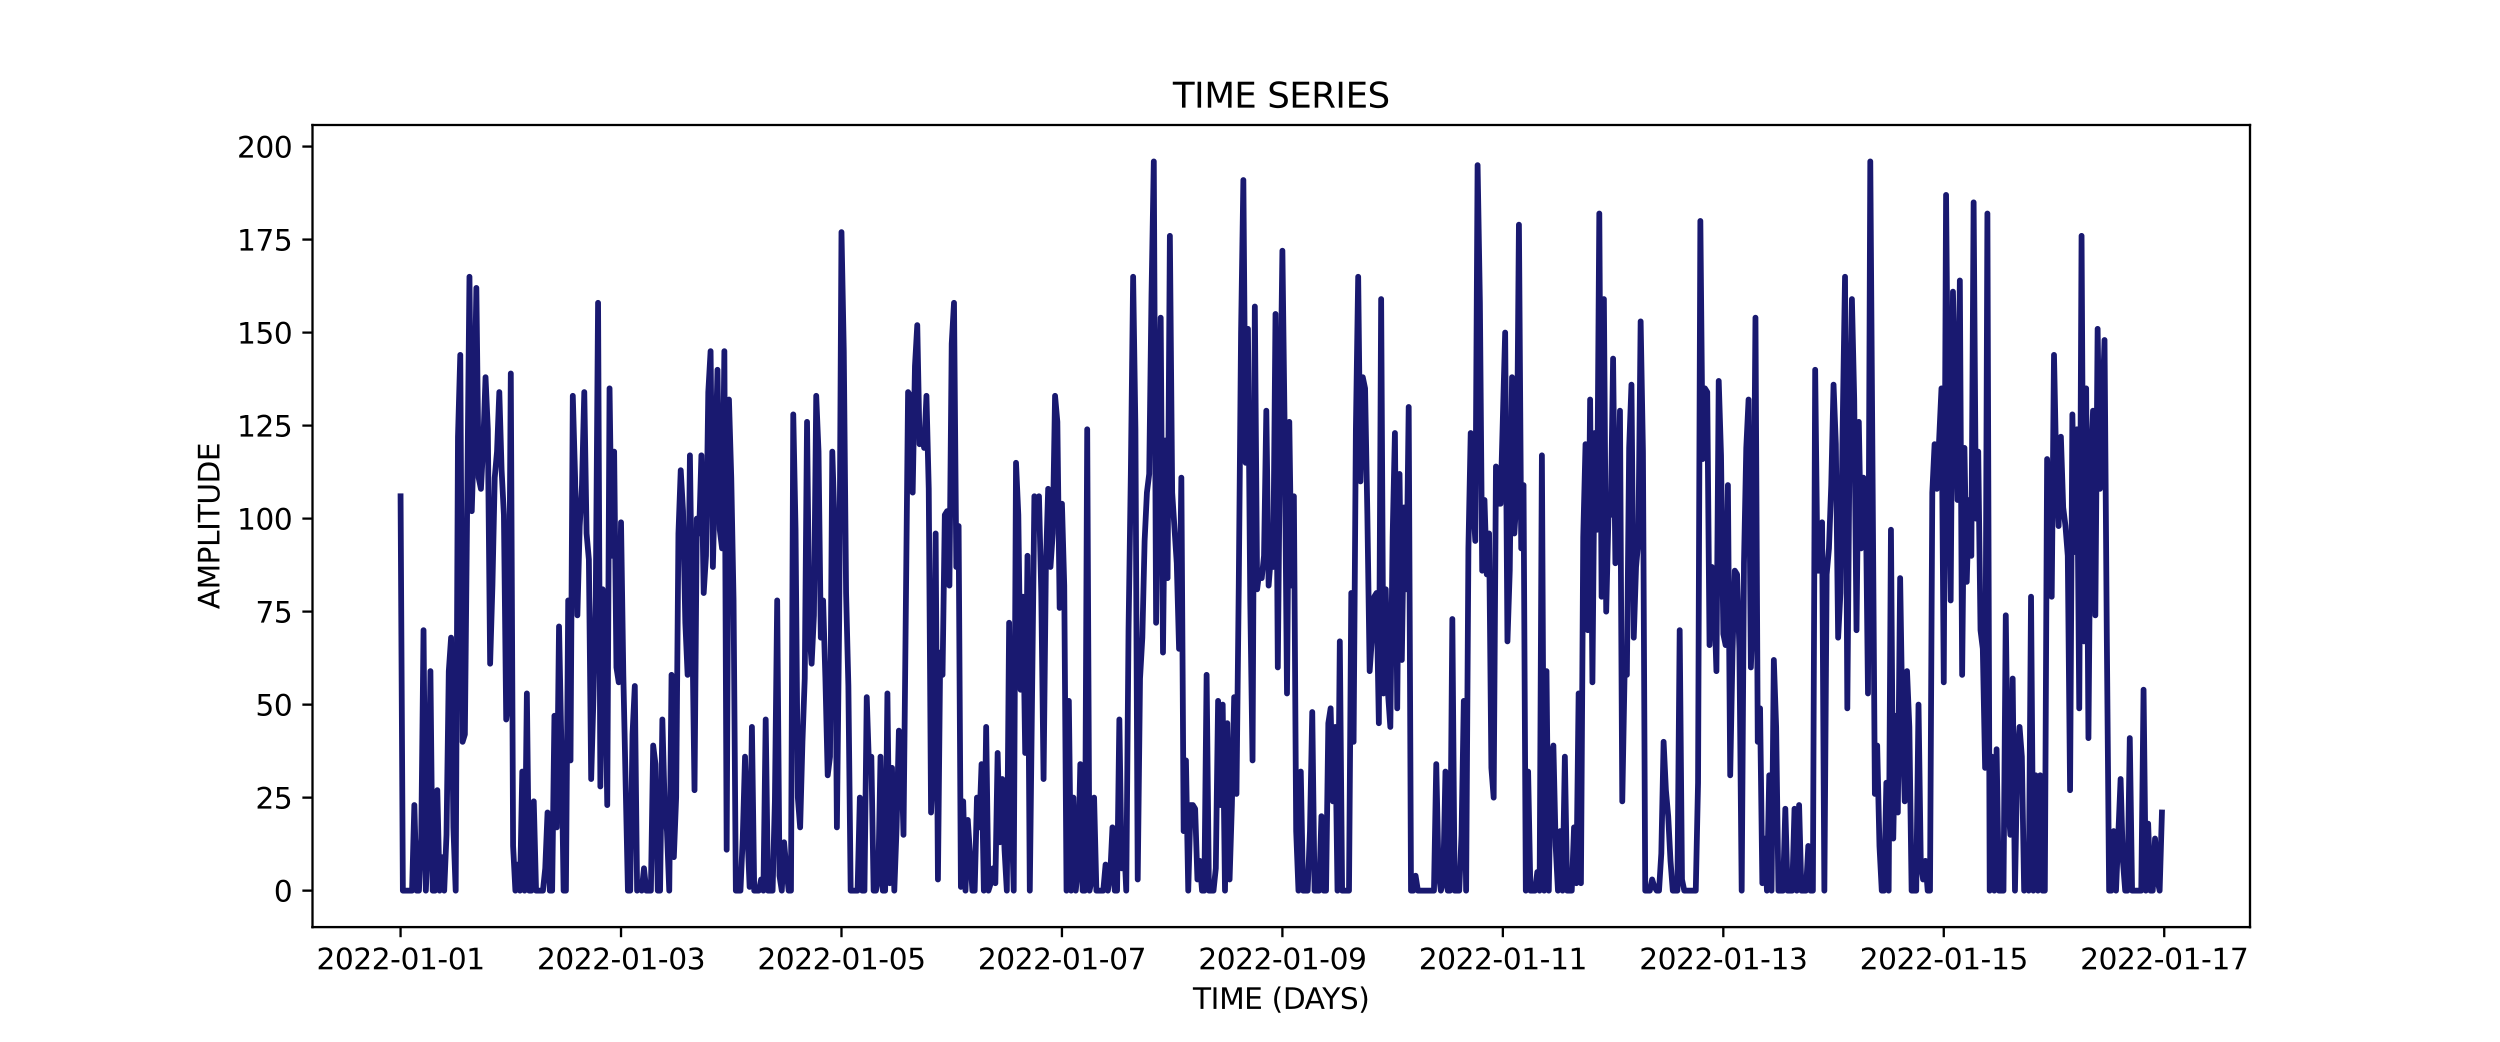 <?xml version="1.0" encoding="utf-8" standalone="no"?>
<!DOCTYPE svg PUBLIC "-//W3C//DTD SVG 1.1//EN"
  "http://www.w3.org/Graphics/SVG/1.1/DTD/svg11.dtd">
<svg xmlns:xlink="http://www.w3.org/1999/xlink" width="864pt" height="360pt" viewBox="0 0 864 360" xmlns="http://www.w3.org/2000/svg" version="1.1">
 <defs>
  <style type="text/css">*{stroke-linejoin: round; stroke-linecap: butt}</style>
 </defs>
 <g id="figure_1">
  <g id="patch_1">
   <path d="M 0 360 
L 864 360 
L 864 0 
L 0 0 
z
" style="fill: #ffffff"/>
  </g>
  <g id="axes_1">
   <g id="patch_2">
    <path d="M 108 320.4 
L 777.6 320.4 
L 777.6 43.2 
L 108 43.2 
z
" style="fill: #ffffff"/>
   </g>
   <g id="matplotlib.axis_1">
    <g id="xtick_1">
     <g id="line2d_1">
      <defs>
       <path id="m151dc399d1" d="M 0 0 
L 0 3.5 
" style="stroke: #000000; stroke-width: 0.8"/>
      </defs>
      <g>
       <use xlink:href="#m151dc399d1" x="138.436" y="320.4" style="stroke: #000000; stroke-width: 0.8"/>
      </g>
     </g>
     <g id="text_1">
      <!-- 2022-01-01 -->
      <g transform="translate(109.379 334.998) scale(0.1 -0.1)">
       <defs>
        <path id="DejaVuSans-32" d="M 1228 531 
L 3431 531 
L 3431 0 
L 469 0 
L 469 531 
Q 828 903 1448 1529 
Q 2069 2156 2228 2338 
Q 2531 2678 2651 2914 
Q 2772 3150 2772 3378 
Q 2772 3750 2511 3984 
Q 2250 4219 1831 4219 
Q 1534 4219 1204 4116 
Q 875 4013 500 3803 
L 500 4441 
Q 881 4594 1212 4672 
Q 1544 4750 1819 4750 
Q 2544 4750 2975 4387 
Q 3406 4025 3406 3419 
Q 3406 3131 3298 2873 
Q 3191 2616 2906 2266 
Q 2828 2175 2409 1742 
Q 1991 1309 1228 531 
z
" transform="scale(0.016)"/>
        <path id="DejaVuSans-30" d="M 2034 4250 
Q 1547 4250 1301 3770 
Q 1056 3291 1056 2328 
Q 1056 1369 1301 889 
Q 1547 409 2034 409 
Q 2525 409 2770 889 
Q 3016 1369 3016 2328 
Q 3016 3291 2770 3770 
Q 2525 4250 2034 4250 
z
M 2034 4750 
Q 2819 4750 3233 4129 
Q 3647 3509 3647 2328 
Q 3647 1150 3233 529 
Q 2819 -91 2034 -91 
Q 1250 -91 836 529 
Q 422 1150 422 2328 
Q 422 3509 836 4129 
Q 1250 4750 2034 4750 
z
" transform="scale(0.016)"/>
        <path id="DejaVuSans-2d" d="M 313 2009 
L 1997 2009 
L 1997 1497 
L 313 1497 
L 313 2009 
z
" transform="scale(0.016)"/>
        <path id="DejaVuSans-31" d="M 794 531 
L 1825 531 
L 1825 4091 
L 703 3866 
L 703 4441 
L 1819 4666 
L 2450 4666 
L 2450 531 
L 3481 531 
L 3481 0 
L 794 0 
L 794 531 
z
" transform="scale(0.016)"/>
       </defs>
       <use xlink:href="#DejaVuSans-32"/>
       <use xlink:href="#DejaVuSans-30" x="63.623"/>
       <use xlink:href="#DejaVuSans-32" x="127.246"/>
       <use xlink:href="#DejaVuSans-32" x="190.869"/>
       <use xlink:href="#DejaVuSans-2d" x="254.492"/>
       <use xlink:href="#DejaVuSans-30" x="290.576"/>
       <use xlink:href="#DejaVuSans-31" x="354.199"/>
       <use xlink:href="#DejaVuSans-2d" x="417.822"/>
       <use xlink:href="#DejaVuSans-30" x="453.906"/>
       <use xlink:href="#DejaVuSans-31" x="517.529"/>
      </g>
     </g>
    </g>
    <g id="xtick_2">
     <g id="line2d_2">
      <g>
       <use xlink:href="#m151dc399d1" x="214.626" y="320.4" style="stroke: #000000; stroke-width: 0.8"/>
      </g>
     </g>
     <g id="text_2">
      <!-- 2022-01-03 -->
      <g transform="translate(185.569 334.998) scale(0.1 -0.1)">
       <defs>
        <path id="DejaVuSans-33" d="M 2597 2516 
Q 3050 2419 3304 2112 
Q 3559 1806 3559 1356 
Q 3559 666 3084 287 
Q 2609 -91 1734 -91 
Q 1441 -91 1130 -33 
Q 819 25 488 141 
L 488 750 
Q 750 597 1062 519 
Q 1375 441 1716 441 
Q 2309 441 2620 675 
Q 2931 909 2931 1356 
Q 2931 1769 2642 2001 
Q 2353 2234 1838 2234 
L 1294 2234 
L 1294 2753 
L 1863 2753 
Q 2328 2753 2575 2939 
Q 2822 3125 2822 3475 
Q 2822 3834 2567 4026 
Q 2313 4219 1838 4219 
Q 1578 4219 1281 4162 
Q 984 4106 628 3988 
L 628 4550 
Q 988 4650 1302 4700 
Q 1616 4750 1894 4750 
Q 2613 4750 3031 4423 
Q 3450 4097 3450 3541 
Q 3450 3153 3228 2886 
Q 3006 2619 2597 2516 
z
" transform="scale(0.016)"/>
       </defs>
       <use xlink:href="#DejaVuSans-32"/>
       <use xlink:href="#DejaVuSans-30" x="63.623"/>
       <use xlink:href="#DejaVuSans-32" x="127.246"/>
       <use xlink:href="#DejaVuSans-32" x="190.869"/>
       <use xlink:href="#DejaVuSans-2d" x="254.492"/>
       <use xlink:href="#DejaVuSans-30" x="290.576"/>
       <use xlink:href="#DejaVuSans-31" x="354.199"/>
       <use xlink:href="#DejaVuSans-2d" x="417.822"/>
       <use xlink:href="#DejaVuSans-30" x="453.906"/>
       <use xlink:href="#DejaVuSans-33" x="517.529"/>
      </g>
     </g>
    </g>
    <g id="xtick_3">
     <g id="line2d_3">
      <g>
       <use xlink:href="#m151dc399d1" x="290.817" y="320.4" style="stroke: #000000; stroke-width: 0.8"/>
      </g>
     </g>
     <g id="text_3">
      <!-- 2022-01-05 -->
      <g transform="translate(261.759 334.998) scale(0.1 -0.1)">
       <defs>
        <path id="DejaVuSans-35" d="M 691 4666 
L 3169 4666 
L 3169 4134 
L 1269 4134 
L 1269 2991 
Q 1406 3038 1543 3061 
Q 1681 3084 1819 3084 
Q 2600 3084 3056 2656 
Q 3513 2228 3513 1497 
Q 3513 744 3044 326 
Q 2575 -91 1722 -91 
Q 1428 -91 1123 -41 
Q 819 9 494 109 
L 494 744 
Q 775 591 1075 516 
Q 1375 441 1709 441 
Q 2250 441 2565 725 
Q 2881 1009 2881 1497 
Q 2881 1984 2565 2268 
Q 2250 2553 1709 2553 
Q 1456 2553 1204 2497 
Q 953 2441 691 2322 
L 691 4666 
z
" transform="scale(0.016)"/>
       </defs>
       <use xlink:href="#DejaVuSans-32"/>
       <use xlink:href="#DejaVuSans-30" x="63.623"/>
       <use xlink:href="#DejaVuSans-32" x="127.246"/>
       <use xlink:href="#DejaVuSans-32" x="190.869"/>
       <use xlink:href="#DejaVuSans-2d" x="254.492"/>
       <use xlink:href="#DejaVuSans-30" x="290.576"/>
       <use xlink:href="#DejaVuSans-31" x="354.199"/>
       <use xlink:href="#DejaVuSans-2d" x="417.822"/>
       <use xlink:href="#DejaVuSans-30" x="453.906"/>
       <use xlink:href="#DejaVuSans-35" x="517.529"/>
      </g>
     </g>
    </g>
    <g id="xtick_4">
     <g id="line2d_4">
      <g>
       <use xlink:href="#m151dc399d1" x="367.007" y="320.4" style="stroke: #000000; stroke-width: 0.8"/>
      </g>
     </g>
     <g id="text_4">
      <!-- 2022-01-07 -->
      <g transform="translate(337.949 334.998) scale(0.1 -0.1)">
       <defs>
        <path id="DejaVuSans-37" d="M 525 4666 
L 3525 4666 
L 3525 4397 
L 1831 0 
L 1172 0 
L 2766 4134 
L 525 4134 
L 525 4666 
z
" transform="scale(0.016)"/>
       </defs>
       <use xlink:href="#DejaVuSans-32"/>
       <use xlink:href="#DejaVuSans-30" x="63.623"/>
       <use xlink:href="#DejaVuSans-32" x="127.246"/>
       <use xlink:href="#DejaVuSans-32" x="190.869"/>
       <use xlink:href="#DejaVuSans-2d" x="254.492"/>
       <use xlink:href="#DejaVuSans-30" x="290.576"/>
       <use xlink:href="#DejaVuSans-31" x="354.199"/>
       <use xlink:href="#DejaVuSans-2d" x="417.822"/>
       <use xlink:href="#DejaVuSans-30" x="453.906"/>
       <use xlink:href="#DejaVuSans-37" x="517.529"/>
      </g>
     </g>
    </g>
    <g id="xtick_5">
     <g id="line2d_5">
      <g>
       <use xlink:href="#m151dc399d1" x="443.197" y="320.4" style="stroke: #000000; stroke-width: 0.8"/>
      </g>
     </g>
     <g id="text_5">
      <!-- 2022-01-09 -->
      <g transform="translate(414.139 334.998) scale(0.1 -0.1)">
       <defs>
        <path id="DejaVuSans-39" d="M 703 97 
L 703 672 
Q 941 559 1184 500 
Q 1428 441 1663 441 
Q 2288 441 2617 861 
Q 2947 1281 2994 2138 
Q 2813 1869 2534 1725 
Q 2256 1581 1919 1581 
Q 1219 1581 811 2004 
Q 403 2428 403 3163 
Q 403 3881 828 4315 
Q 1253 4750 1959 4750 
Q 2769 4750 3195 4129 
Q 3622 3509 3622 2328 
Q 3622 1225 3098 567 
Q 2575 -91 1691 -91 
Q 1453 -91 1209 -44 
Q 966 3 703 97 
z
M 1959 2075 
Q 2384 2075 2632 2365 
Q 2881 2656 2881 3163 
Q 2881 3666 2632 3958 
Q 2384 4250 1959 4250 
Q 1534 4250 1286 3958 
Q 1038 3666 1038 3163 
Q 1038 2656 1286 2365 
Q 1534 2075 1959 2075 
z
" transform="scale(0.016)"/>
       </defs>
       <use xlink:href="#DejaVuSans-32"/>
       <use xlink:href="#DejaVuSans-30" x="63.623"/>
       <use xlink:href="#DejaVuSans-32" x="127.246"/>
       <use xlink:href="#DejaVuSans-32" x="190.869"/>
       <use xlink:href="#DejaVuSans-2d" x="254.492"/>
       <use xlink:href="#DejaVuSans-30" x="290.576"/>
       <use xlink:href="#DejaVuSans-31" x="354.199"/>
       <use xlink:href="#DejaVuSans-2d" x="417.822"/>
       <use xlink:href="#DejaVuSans-30" x="453.906"/>
       <use xlink:href="#DejaVuSans-39" x="517.529"/>
      </g>
     </g>
    </g>
    <g id="xtick_6">
     <g id="line2d_6">
      <g>
       <use xlink:href="#m151dc399d1" x="519.387" y="320.4" style="stroke: #000000; stroke-width: 0.8"/>
      </g>
     </g>
     <g id="text_6">
      <!-- 2022-01-11 -->
      <g transform="translate(490.329 334.998) scale(0.1 -0.1)">
       <use xlink:href="#DejaVuSans-32"/>
       <use xlink:href="#DejaVuSans-30" x="63.623"/>
       <use xlink:href="#DejaVuSans-32" x="127.246"/>
       <use xlink:href="#DejaVuSans-32" x="190.869"/>
       <use xlink:href="#DejaVuSans-2d" x="254.492"/>
       <use xlink:href="#DejaVuSans-30" x="290.576"/>
       <use xlink:href="#DejaVuSans-31" x="354.199"/>
       <use xlink:href="#DejaVuSans-2d" x="417.822"/>
       <use xlink:href="#DejaVuSans-31" x="453.906"/>
       <use xlink:href="#DejaVuSans-31" x="517.529"/>
      </g>
     </g>
    </g>
    <g id="xtick_7">
     <g id="line2d_7">
      <g>
       <use xlink:href="#m151dc399d1" x="595.577" y="320.4" style="stroke: #000000; stroke-width: 0.8"/>
      </g>
     </g>
     <g id="text_7">
      <!-- 2022-01-13 -->
      <g transform="translate(566.519 334.998) scale(0.1 -0.1)">
       <use xlink:href="#DejaVuSans-32"/>
       <use xlink:href="#DejaVuSans-30" x="63.623"/>
       <use xlink:href="#DejaVuSans-32" x="127.246"/>
       <use xlink:href="#DejaVuSans-32" x="190.869"/>
       <use xlink:href="#DejaVuSans-2d" x="254.492"/>
       <use xlink:href="#DejaVuSans-30" x="290.576"/>
       <use xlink:href="#DejaVuSans-31" x="354.199"/>
       <use xlink:href="#DejaVuSans-2d" x="417.822"/>
       <use xlink:href="#DejaVuSans-31" x="453.906"/>
       <use xlink:href="#DejaVuSans-33" x="517.529"/>
      </g>
     </g>
    </g>
    <g id="xtick_8">
     <g id="line2d_8">
      <g>
       <use xlink:href="#m151dc399d1" x="671.767" y="320.4" style="stroke: #000000; stroke-width: 0.8"/>
      </g>
     </g>
     <g id="text_8">
      <!-- 2022-01-15 -->
      <g transform="translate(642.709 334.998) scale(0.1 -0.1)">
       <use xlink:href="#DejaVuSans-32"/>
       <use xlink:href="#DejaVuSans-30" x="63.623"/>
       <use xlink:href="#DejaVuSans-32" x="127.246"/>
       <use xlink:href="#DejaVuSans-32" x="190.869"/>
       <use xlink:href="#DejaVuSans-2d" x="254.492"/>
       <use xlink:href="#DejaVuSans-30" x="290.576"/>
       <use xlink:href="#DejaVuSans-31" x="354.199"/>
       <use xlink:href="#DejaVuSans-2d" x="417.822"/>
       <use xlink:href="#DejaVuSans-31" x="453.906"/>
       <use xlink:href="#DejaVuSans-35" x="517.529"/>
      </g>
     </g>
    </g>
    <g id="xtick_9">
     <g id="line2d_9">
      <g>
       <use xlink:href="#m151dc399d1" x="747.957" y="320.4" style="stroke: #000000; stroke-width: 0.8"/>
      </g>
     </g>
     <g id="text_9">
      <!-- 2022-01-17 -->
      <g transform="translate(718.899 334.998) scale(0.1 -0.1)">
       <use xlink:href="#DejaVuSans-32"/>
       <use xlink:href="#DejaVuSans-30" x="63.623"/>
       <use xlink:href="#DejaVuSans-32" x="127.246"/>
       <use xlink:href="#DejaVuSans-32" x="190.869"/>
       <use xlink:href="#DejaVuSans-2d" x="254.492"/>
       <use xlink:href="#DejaVuSans-30" x="290.576"/>
       <use xlink:href="#DejaVuSans-31" x="354.199"/>
       <use xlink:href="#DejaVuSans-2d" x="417.822"/>
       <use xlink:href="#DejaVuSans-31" x="453.906"/>
       <use xlink:href="#DejaVuSans-37" x="517.529"/>
      </g>
     </g>
    </g>
    <g id="text_10">
     <!-- TIME (DAYS) -->
     <g transform="translate(412.284 348.677) scale(0.1 -0.1)">
      <defs>
       <path id="DejaVuSans-54" d="M -19 4666 
L 3928 4666 
L 3928 4134 
L 2272 4134 
L 2272 0 
L 1638 0 
L 1638 4134 
L -19 4134 
L -19 4666 
z
" transform="scale(0.016)"/>
       <path id="DejaVuSans-49" d="M 628 4666 
L 1259 4666 
L 1259 0 
L 628 0 
L 628 4666 
z
" transform="scale(0.016)"/>
       <path id="DejaVuSans-4d" d="M 628 4666 
L 1569 4666 
L 2759 1491 
L 3956 4666 
L 4897 4666 
L 4897 0 
L 4281 0 
L 4281 4097 
L 3078 897 
L 2444 897 
L 1241 4097 
L 1241 0 
L 628 0 
L 628 4666 
z
" transform="scale(0.016)"/>
       <path id="DejaVuSans-45" d="M 628 4666 
L 3578 4666 
L 3578 4134 
L 1259 4134 
L 1259 2753 
L 3481 2753 
L 3481 2222 
L 1259 2222 
L 1259 531 
L 3634 531 
L 3634 0 
L 628 0 
L 628 4666 
z
" transform="scale(0.016)"/>
       <path id="DejaVuSans-20" transform="scale(0.016)"/>
       <path id="DejaVuSans-28" d="M 1984 4856 
Q 1566 4138 1362 3434 
Q 1159 2731 1159 2009 
Q 1159 1288 1364 580 
Q 1569 -128 1984 -844 
L 1484 -844 
Q 1016 -109 783 600 
Q 550 1309 550 2009 
Q 550 2706 781 3412 
Q 1013 4119 1484 4856 
L 1984 4856 
z
" transform="scale(0.016)"/>
       <path id="DejaVuSans-44" d="M 1259 4147 
L 1259 519 
L 2022 519 
Q 2988 519 3436 956 
Q 3884 1394 3884 2338 
Q 3884 3275 3436 3711 
Q 2988 4147 2022 4147 
L 1259 4147 
z
M 628 4666 
L 1925 4666 
Q 3281 4666 3915 4102 
Q 4550 3538 4550 2338 
Q 4550 1131 3912 565 
Q 3275 0 1925 0 
L 628 0 
L 628 4666 
z
" transform="scale(0.016)"/>
       <path id="DejaVuSans-41" d="M 2188 4044 
L 1331 1722 
L 3047 1722 
L 2188 4044 
z
M 1831 4666 
L 2547 4666 
L 4325 0 
L 3669 0 
L 3244 1197 
L 1141 1197 
L 716 0 
L 50 0 
L 1831 4666 
z
" transform="scale(0.016)"/>
       <path id="DejaVuSans-59" d="M -13 4666 
L 666 4666 
L 1959 2747 
L 3244 4666 
L 3922 4666 
L 2272 2222 
L 2272 0 
L 1638 0 
L 1638 2222 
L -13 4666 
z
" transform="scale(0.016)"/>
       <path id="DejaVuSans-53" d="M 3425 4513 
L 3425 3897 
Q 3066 4069 2747 4153 
Q 2428 4238 2131 4238 
Q 1616 4238 1336 4038 
Q 1056 3838 1056 3469 
Q 1056 3159 1242 3001 
Q 1428 2844 1947 2747 
L 2328 2669 
Q 3034 2534 3370 2195 
Q 3706 1856 3706 1288 
Q 3706 609 3251 259 
Q 2797 -91 1919 -91 
Q 1588 -91 1214 -16 
Q 841 59 441 206 
L 441 856 
Q 825 641 1194 531 
Q 1563 422 1919 422 
Q 2459 422 2753 634 
Q 3047 847 3047 1241 
Q 3047 1584 2836 1778 
Q 2625 1972 2144 2069 
L 1759 2144 
Q 1053 2284 737 2584 
Q 422 2884 422 3419 
Q 422 4038 858 4394 
Q 1294 4750 2059 4750 
Q 2388 4750 2728 4690 
Q 3069 4631 3425 4513 
z
" transform="scale(0.016)"/>
       <path id="DejaVuSans-29" d="M 513 4856 
L 1013 4856 
Q 1481 4119 1714 3412 
Q 1947 2706 1947 2009 
Q 1947 1309 1714 600 
Q 1481 -109 1013 -844 
L 513 -844 
Q 928 -128 1133 580 
Q 1338 1288 1338 2009 
Q 1338 2731 1133 3434 
Q 928 4138 513 4856 
z
" transform="scale(0.016)"/>
      </defs>
      <use xlink:href="#DejaVuSans-54"/>
      <use xlink:href="#DejaVuSans-49" x="61.084"/>
      <use xlink:href="#DejaVuSans-4d" x="90.576"/>
      <use xlink:href="#DejaVuSans-45" x="176.855"/>
      <use xlink:href="#DejaVuSans-20" x="240.039"/>
      <use xlink:href="#DejaVuSans-28" x="271.826"/>
      <use xlink:href="#DejaVuSans-44" x="310.84"/>
      <use xlink:href="#DejaVuSans-41" x="386.092"/>
      <use xlink:href="#DejaVuSans-59" x="446.75"/>
      <use xlink:href="#DejaVuSans-53" x="507.834"/>
      <use xlink:href="#DejaVuSans-29" x="571.311"/>
     </g>
    </g>
   </g>
   <g id="matplotlib.axis_2">
    <g id="ytick_1">
     <g id="line2d_10">
      <defs>
       <path id="mf78aa31bde" d="M 0 0 
L -3.5 0 
" style="stroke: #000000; stroke-width: 0.8"/>
      </defs>
      <g>
       <use xlink:href="#mf78aa31bde" x="108" y="307.8" style="stroke: #000000; stroke-width: 0.8"/>
      </g>
     </g>
     <g id="text_11">
      <!-- 0 -->
      <g transform="translate(94.638 311.599) scale(0.1 -0.1)">
       <use xlink:href="#DejaVuSans-30"/>
      </g>
     </g>
    </g>
    <g id="ytick_2">
     <g id="line2d_11">
      <g>
       <use xlink:href="#mf78aa31bde" x="108" y="275.657" style="stroke: #000000; stroke-width: 0.8"/>
      </g>
     </g>
     <g id="text_12">
      <!-- 25 -->
      <g transform="translate(88.275 279.456) scale(0.1 -0.1)">
       <use xlink:href="#DejaVuSans-32"/>
       <use xlink:href="#DejaVuSans-35" x="63.623"/>
      </g>
     </g>
    </g>
    <g id="ytick_3">
     <g id="line2d_12">
      <g>
       <use xlink:href="#mf78aa31bde" x="108" y="243.514" style="stroke: #000000; stroke-width: 0.8"/>
      </g>
     </g>
     <g id="text_13">
      <!-- 50 -->
      <g transform="translate(88.275 247.314) scale(0.1 -0.1)">
       <use xlink:href="#DejaVuSans-35"/>
       <use xlink:href="#DejaVuSans-30" x="63.623"/>
      </g>
     </g>
    </g>
    <g id="ytick_4">
     <g id="line2d_13">
      <g>
       <use xlink:href="#mf78aa31bde" x="108" y="211.371" style="stroke: #000000; stroke-width: 0.8"/>
      </g>
     </g>
     <g id="text_14">
      <!-- 75 -->
      <g transform="translate(88.275 215.171) scale(0.1 -0.1)">
       <use xlink:href="#DejaVuSans-37"/>
       <use xlink:href="#DejaVuSans-35" x="63.623"/>
      </g>
     </g>
    </g>
    <g id="ytick_5">
     <g id="line2d_14">
      <g>
       <use xlink:href="#mf78aa31bde" x="108" y="179.229" style="stroke: #000000; stroke-width: 0.8"/>
      </g>
     </g>
     <g id="text_15">
      <!-- 100 -->
      <g transform="translate(81.912 183.028) scale(0.1 -0.1)">
       <use xlink:href="#DejaVuSans-31"/>
       <use xlink:href="#DejaVuSans-30" x="63.623"/>
       <use xlink:href="#DejaVuSans-30" x="127.246"/>
      </g>
     </g>
    </g>
    <g id="ytick_6">
     <g id="line2d_15">
      <g>
       <use xlink:href="#mf78aa31bde" x="108" y="147.086" style="stroke: #000000; stroke-width: 0.8"/>
      </g>
     </g>
     <g id="text_16">
      <!-- 125 -->
      <g transform="translate(81.912 150.885) scale(0.1 -0.1)">
       <use xlink:href="#DejaVuSans-31"/>
       <use xlink:href="#DejaVuSans-32" x="63.623"/>
       <use xlink:href="#DejaVuSans-35" x="127.246"/>
      </g>
     </g>
    </g>
    <g id="ytick_7">
     <g id="line2d_16">
      <g>
       <use xlink:href="#mf78aa31bde" x="108" y="114.943" style="stroke: #000000; stroke-width: 0.8"/>
      </g>
     </g>
     <g id="text_17">
      <!-- 150 -->
      <g transform="translate(81.912 118.742) scale(0.1 -0.1)">
       <use xlink:href="#DejaVuSans-31"/>
       <use xlink:href="#DejaVuSans-35" x="63.623"/>
       <use xlink:href="#DejaVuSans-30" x="127.246"/>
      </g>
     </g>
    </g>
    <g id="ytick_8">
     <g id="line2d_17">
      <g>
       <use xlink:href="#mf78aa31bde" x="108" y="82.8" style="stroke: #000000; stroke-width: 0.8"/>
      </g>
     </g>
     <g id="text_18">
      <!-- 175 -->
      <g transform="translate(81.912 86.599) scale(0.1 -0.1)">
       <use xlink:href="#DejaVuSans-31"/>
       <use xlink:href="#DejaVuSans-37" x="63.623"/>
       <use xlink:href="#DejaVuSans-35" x="127.246"/>
      </g>
     </g>
    </g>
    <g id="ytick_9">
     <g id="line2d_18">
      <g>
       <use xlink:href="#mf78aa31bde" x="108" y="50.657" style="stroke: #000000; stroke-width: 0.8"/>
      </g>
     </g>
     <g id="text_19">
      <!-- 200 -->
      <g transform="translate(81.912 54.456) scale(0.1 -0.1)">
       <use xlink:href="#DejaVuSans-32"/>
       <use xlink:href="#DejaVuSans-30" x="63.623"/>
       <use xlink:href="#DejaVuSans-30" x="127.246"/>
      </g>
     </g>
    </g>
    <g id="text_20">
     <!-- AMPLITUDE -->
     <g transform="translate(75.833 210.533) rotate(-90) scale(0.1 -0.1)">
      <defs>
       <path id="DejaVuSans-50" d="M 1259 4147 
L 1259 2394 
L 2053 2394 
Q 2494 2394 2734 2622 
Q 2975 2850 2975 3272 
Q 2975 3691 2734 3919 
Q 2494 4147 2053 4147 
L 1259 4147 
z
M 628 4666 
L 2053 4666 
Q 2838 4666 3239 4311 
Q 3641 3956 3641 3272 
Q 3641 2581 3239 2228 
Q 2838 1875 2053 1875 
L 1259 1875 
L 1259 0 
L 628 0 
L 628 4666 
z
" transform="scale(0.016)"/>
       <path id="DejaVuSans-4c" d="M 628 4666 
L 1259 4666 
L 1259 531 
L 3531 531 
L 3531 0 
L 628 0 
L 628 4666 
z
" transform="scale(0.016)"/>
       <path id="DejaVuSans-55" d="M 556 4666 
L 1191 4666 
L 1191 1831 
Q 1191 1081 1462 751 
Q 1734 422 2344 422 
Q 2950 422 3222 751 
Q 3494 1081 3494 1831 
L 3494 4666 
L 4128 4666 
L 4128 1753 
Q 4128 841 3676 375 
Q 3225 -91 2344 -91 
Q 1459 -91 1007 375 
Q 556 841 556 1753 
L 556 4666 
z
" transform="scale(0.016)"/>
      </defs>
      <use xlink:href="#DejaVuSans-41"/>
      <use xlink:href="#DejaVuSans-4d" x="68.408"/>
      <use xlink:href="#DejaVuSans-50" x="154.688"/>
      <use xlink:href="#DejaVuSans-4c" x="214.99"/>
      <use xlink:href="#DejaVuSans-49" x="270.703"/>
      <use xlink:href="#DejaVuSans-54" x="300.195"/>
      <use xlink:href="#DejaVuSans-55" x="361.279"/>
      <use xlink:href="#DejaVuSans-44" x="434.473"/>
      <use xlink:href="#DejaVuSans-45" x="511.475"/>
     </g>
    </g>
   </g>
   <g id="line2d_19">
    <path d="M 138.436 171.514 
L 139.23 307.8 
L 142.405 307.8 
L 143.198 278.229 
L 143.992 307.8 
L 144.786 307.8 
L 145.579 289.8 
L 146.373 217.8 
L 147.166 307.8 
L 147.96 289.8 
L 148.754 231.943 
L 149.547 307.8 
L 150.341 307.8 
L 151.135 273.086 
L 151.928 307.8 
L 152.722 296.229 
L 153.516 307.8 
L 154.309 288.514 
L 155.103 231.943 
L 155.897 220.371 
L 156.69 285.943 
L 157.484 307.8 
L 158.278 150.943 
L 159.071 122.657 
L 159.865 256.371 
L 160.658 253.8 
L 162.246 95.657 
L 163.039 176.657 
L 163.833 149.657 
L 164.627 99.514 
L 165.42 165.086 
L 166.214 168.943 
L 167.008 153.514 
L 167.801 130.371 
L 168.595 148.371 
L 169.389 229.371 
L 170.182 202.371 
L 170.976 165.086 
L 171.77 156.086 
L 172.563 135.514 
L 173.357 162.514 
L 174.15 177.943 
L 174.944 248.657 
L 175.738 242.229 
L 176.531 129.086 
L 177.325 292.371 
L 178.119 307.8 
L 178.912 298.8 
L 179.706 307.8 
L 180.5 266.657 
L 181.293 307.8 
L 182.087 239.657 
L 182.881 307.8 
L 183.674 307.8 
L 184.468 276.943 
L 185.262 307.8 
L 187.642 307.8 
L 188.436 300.086 
L 189.23 280.8 
L 190.023 307.8 
L 190.817 307.8 
L 191.611 247.371 
L 192.404 285.943 
L 193.198 216.514 
L 193.992 256.371 
L 194.785 307.8 
L 195.579 307.8 
L 196.373 207.514 
L 197.166 262.8 
L 197.96 136.8 
L 198.754 165.086 
L 199.547 212.657 
L 200.341 181.8 
L 201.134 167.657 
L 201.928 135.514 
L 202.722 184.371 
L 203.515 193.371 
L 204.309 269.229 
L 205.103 240.943 
L 205.896 206.229 
L 206.69 104.657 
L 207.484 271.8 
L 208.277 203.657 
L 209.071 224.229 
L 209.865 278.229 
L 210.658 134.229 
L 211.452 192.086 
L 212.246 156.086 
L 213.039 230.657 
L 213.833 235.8 
L 214.626 180.514 
L 215.42 233.229 
L 217.007 307.8 
L 217.801 307.8 
L 218.595 253.8 
L 219.388 237.086 
L 220.182 307.8 
L 220.976 306.514 
L 221.769 307.8 
L 222.563 300.086 
L 223.357 307.8 
L 224.944 307.8 
L 225.738 257.657 
L 226.531 264.086 
L 227.325 307.8 
L 228.118 307.8 
L 228.912 248.657 
L 229.706 278.229 
L 230.499 287.229 
L 231.293 307.8 
L 232.087 233.229 
L 232.88 296.229 
L 233.674 275.657 
L 234.468 184.371 
L 235.261 162.514 
L 236.055 176.657 
L 236.849 215.229 
L 237.642 233.229 
L 238.436 157.371 
L 240.023 273.086 
L 240.817 179.229 
L 241.61 184.371 
L 242.404 157.371 
L 243.198 204.943 
L 243.991 192.086 
L 244.785 135.514 
L 245.579 121.371 
L 246.372 195.943 
L 247.96 127.8 
L 248.753 183.086 
L 249.547 189.514 
L 250.341 121.371 
L 251.134 293.657 
L 251.928 138.086 
L 252.722 165.086 
L 253.515 207.514 
L 254.309 307.8 
L 255.896 307.8 
L 256.69 289.8 
L 257.483 261.514 
L 258.277 287.229 
L 259.071 306.514 
L 259.864 251.229 
L 260.658 307.8 
L 262.245 307.8 
L 263.039 303.943 
L 263.833 307.8 
L 264.626 248.657 
L 265.42 307.8 
L 267.007 307.8 
L 267.801 276.943 
L 268.594 207.514 
L 269.388 302.657 
L 270.182 307.8 
L 270.975 291.086 
L 271.769 300.086 
L 272.563 307.8 
L 273.356 307.8 
L 274.15 143.229 
L 274.944 183.086 
L 275.737 275.657 
L 276.531 285.943 
L 277.325 256.371 
L 278.118 234.514 
L 278.912 145.8 
L 279.706 217.8 
L 280.499 229.371 
L 281.293 212.657 
L 282.086 136.8 
L 282.88 156.086 
L 283.674 220.371 
L 284.467 207.514 
L 285.261 234.514 
L 286.055 267.943 
L 286.848 261.514 
L 287.642 156.086 
L 288.436 181.8 
L 289.229 285.943 
L 290.023 213.943 
L 290.817 80.229 
L 291.61 121.371 
L 292.404 204.943 
L 293.198 237.086 
L 293.991 307.8 
L 296.372 307.8 
L 297.166 275.657 
L 297.959 307.8 
L 298.753 307.8 
L 299.547 240.943 
L 300.34 265.371 
L 301.134 261.514 
L 301.928 307.8 
L 302.721 307.8 
L 303.515 303.943 
L 304.309 261.514 
L 305.102 307.8 
L 305.896 307.8 
L 306.69 239.657 
L 307.483 305.229 
L 308.277 265.371 
L 309.07 307.8 
L 309.864 285.943 
L 310.658 252.514 
L 311.451 258.943 
L 312.245 288.514 
L 313.832 135.514 
L 314.626 136.8 
L 315.42 170.229 
L 316.213 126.514 
L 317.007 112.371 
L 317.801 153.514 
L 318.594 150.943 
L 319.388 154.8 
L 320.182 136.8 
L 320.975 168.943 
L 321.769 280.8 
L 322.562 264.086 
L 323.356 184.371 
L 324.15 303.943 
L 324.943 225.514 
L 325.737 233.229 
L 326.531 177.943 
L 327.324 176.657 
L 328.118 202.371 
L 328.912 118.8 
L 329.705 104.657 
L 330.499 195.943 
L 331.293 181.8 
L 332.086 306.514 
L 332.88 276.943 
L 333.674 307.8 
L 334.467 283.371 
L 336.054 307.8 
L 336.848 307.8 
L 337.642 275.657 
L 338.435 285.943 
L 339.229 264.086 
L 340.023 307.8 
L 340.816 251.229 
L 341.61 307.8 
L 342.404 305.229 
L 343.197 300.086 
L 343.991 305.229 
L 344.785 260.229 
L 345.578 291.086 
L 346.372 269.229 
L 347.166 293.657 
L 347.959 307.8 
L 348.753 215.229 
L 349.546 279.514 
L 350.34 307.8 
L 351.134 159.943 
L 351.927 177.943 
L 352.721 238.371 
L 353.515 206.229 
L 354.308 260.229 
L 355.102 192.086 
L 355.896 307.8 
L 357.483 171.514 
L 358.277 181.8 
L 359.07 171.514 
L 359.864 204.943 
L 360.658 269.229 
L 361.451 195.943 
L 362.245 168.943 
L 363.038 195.943 
L 363.832 184.371 
L 364.626 136.8 
L 365.419 145.8 
L 366.213 210.086 
L 367.007 174.086 
L 367.8 202.371 
L 368.594 307.8 
L 369.388 242.229 
L 370.181 307.8 
L 370.975 275.657 
L 371.769 307.8 
L 372.562 300.086 
L 373.356 264.086 
L 374.15 307.8 
L 374.943 307.8 
L 375.737 148.371 
L 376.53 307.8 
L 377.324 303.943 
L 378.118 275.657 
L 378.911 307.8 
L 381.292 307.8 
L 382.086 298.8 
L 382.88 307.8 
L 383.673 302.657 
L 384.467 285.943 
L 385.261 307.8 
L 386.054 307.8 
L 386.848 248.657 
L 387.642 300.086 
L 388.435 289.8 
L 389.229 307.8 
L 390.022 217.8 
L 390.816 163.8 
L 391.61 95.657 
L 392.403 148.371 
L 393.197 303.943 
L 393.991 234.514 
L 394.784 220.371 
L 395.578 186.943 
L 396.372 170.229 
L 397.165 163.8 
L 397.959 102.086 
L 398.753 55.8 
L 399.546 215.229 
L 400.34 147.086 
L 401.134 109.8 
L 401.927 225.514 
L 402.721 152.229 
L 403.514 199.8 
L 404.308 81.514 
L 405.102 170.229 
L 406.689 194.657 
L 407.483 224.229 
L 408.276 165.086 
L 409.07 287.229 
L 409.864 262.8 
L 410.657 307.8 
L 411.451 278.229 
L 412.245 278.229 
L 413.038 279.514 
L 413.832 303.943 
L 414.626 297.514 
L 415.419 307.8 
L 416.213 307.8 
L 417.006 233.229 
L 417.8 307.8 
L 419.387 307.8 
L 420.181 300.086 
L 420.975 242.229 
L 421.768 278.229 
L 422.562 243.514 
L 423.356 307.8 
L 424.149 249.943 
L 424.943 303.943 
L 425.737 278.229 
L 426.53 240.943 
L 427.324 274.371 
L 428.118 202.371 
L 428.911 114.943 
L 429.705 62.229 
L 430.498 159.943 
L 431.292 113.657 
L 432.086 207.514 
L 432.879 262.8 
L 433.673 105.943 
L 434.467 203.657 
L 435.26 197.229 
L 436.054 199.8 
L 436.848 192.086 
L 437.641 141.943 
L 438.435 202.371 
L 439.229 192.086 
L 440.022 195.943 
L 440.816 108.514 
L 441.61 230.657 
L 442.403 147.086 
L 443.197 86.657 
L 443.99 149.657 
L 444.784 239.657 
L 445.578 145.8 
L 446.371 202.371 
L 447.165 171.514 
L 447.959 287.229 
L 448.752 307.8 
L 449.546 266.657 
L 450.34 307.8 
L 451.927 307.8 
L 452.721 287.229 
L 453.514 246.086 
L 454.308 307.8 
L 455.895 307.8 
L 456.689 282.086 
L 457.482 307.8 
L 458.276 307.8 
L 459.07 249.943 
L 459.863 244.8 
L 460.657 276.943 
L 461.451 251.229 
L 462.244 307.8 
L 463.038 221.657 
L 463.832 307.8 
L 466.213 307.8 
L 467.006 204.943 
L 467.8 256.371 
L 468.594 148.371 
L 469.387 95.657 
L 470.181 166.371 
L 470.974 130.371 
L 471.768 134.229 
L 472.562 177.943 
L 473.355 231.943 
L 474.149 220.371 
L 474.943 206.229 
L 475.736 204.943 
L 476.53 249.943 
L 477.324 103.371 
L 478.117 239.657 
L 478.911 203.657 
L 479.705 239.657 
L 480.498 251.229 
L 481.292 185.657 
L 482.086 149.657 
L 482.879 244.8 
L 483.673 163.8 
L 484.466 228.086 
L 485.26 175.371 
L 486.054 203.657 
L 486.847 140.657 
L 487.641 307.8 
L 488.435 307.8 
L 489.228 302.657 
L 490.022 307.8 
L 495.578 307.8 
L 496.371 264.086 
L 497.165 301.371 
L 497.958 307.8 
L 498.752 305.229 
L 499.546 266.657 
L 500.339 307.8 
L 501.133 307.8 
L 501.927 213.943 
L 502.72 307.8 
L 504.308 307.8 
L 505.101 288.514 
L 505.895 242.229 
L 506.689 307.8 
L 507.482 189.514 
L 508.276 149.657 
L 509.07 172.8 
L 509.863 186.943 
L 510.657 57.086 
L 511.45 104.657 
L 512.244 197.229 
L 513.038 172.8 
L 513.831 198.514 
L 514.625 184.371 
L 515.419 265.371 
L 516.212 275.657 
L 517.006 161.229 
L 517.8 174.086 
L 518.593 174.086 
L 520.181 114.943 
L 520.974 221.657 
L 521.768 197.229 
L 522.562 130.371 
L 523.355 184.371 
L 524.149 171.514 
L 524.942 77.657 
L 525.736 189.514 
L 526.53 167.657 
L 527.323 307.8 
L 528.117 266.657 
L 528.911 307.8 
L 530.498 307.8 
L 531.292 301.371 
L 532.085 307.8 
L 532.879 157.371 
L 533.673 307.8 
L 534.466 231.943 
L 535.26 307.8 
L 536.054 261.514 
L 536.847 257.657 
L 537.641 292.371 
L 538.434 307.8 
L 539.228 287.229 
L 540.022 307.8 
L 540.815 261.514 
L 541.609 307.8 
L 543.196 307.8 
L 543.99 285.943 
L 544.784 305.229 
L 545.577 239.657 
L 546.371 305.229 
L 547.165 185.657 
L 547.958 153.514 
L 548.752 217.8 
L 549.546 138.086 
L 550.339 235.8 
L 551.133 149.657 
L 551.926 183.086 
L 552.72 73.8 
L 553.514 206.229 
L 554.307 103.371 
L 555.101 211.371 
L 555.895 177.943 
L 556.688 177.943 
L 557.482 123.943 
L 558.276 194.657 
L 559.069 185.657 
L 559.863 141.943 
L 560.657 276.943 
L 561.45 233.229 
L 562.244 233.229 
L 563.038 154.8 
L 563.831 132.943 
L 564.625 220.371 
L 565.418 195.943 
L 566.212 186.943 
L 567.006 111.086 
L 567.799 156.086 
L 568.593 307.8 
L 570.18 307.8 
L 570.974 303.943 
L 571.768 306.514 
L 572.561 307.8 
L 573.355 307.8 
L 574.149 294.943 
L 574.942 256.371 
L 575.736 273.086 
L 576.53 282.086 
L 577.323 297.514 
L 578.117 307.8 
L 579.704 307.8 
L 580.498 217.8 
L 581.291 303.943 
L 582.085 307.8 
L 586.053 307.8 
L 586.847 270.514 
L 587.641 76.371 
L 588.434 158.657 
L 589.228 134.229 
L 590.022 135.514 
L 590.815 222.943 
L 591.609 195.943 
L 592.402 206.229 
L 593.196 231.943 
L 593.99 131.657 
L 594.783 157.371 
L 595.577 219.086 
L 596.371 222.943 
L 597.164 167.657 
L 597.958 267.943 
L 598.752 225.514 
L 599.545 197.229 
L 600.339 198.514 
L 601.133 224.229 
L 601.926 307.8 
L 602.72 194.657 
L 603.514 154.8 
L 604.307 138.086 
L 605.101 230.657 
L 605.894 208.8 
L 606.688 109.8 
L 607.482 256.371 
L 608.275 244.8 
L 609.069 305.229 
L 609.863 289.8 
L 610.656 307.8 
L 611.45 267.943 
L 612.244 307.8 
L 613.037 228.086 
L 613.831 251.229 
L 614.625 307.8 
L 616.212 307.8 
L 617.006 279.514 
L 617.799 307.8 
L 619.386 307.8 
L 620.18 279.514 
L 620.974 307.8 
L 621.767 278.229 
L 622.561 307.8 
L 624.148 307.8 
L 624.942 292.371 
L 625.736 307.8 
L 626.529 307.8 
L 627.323 127.8 
L 628.117 197.229 
L 628.91 197.229 
L 629.704 180.514 
L 630.498 307.8 
L 631.291 198.514 
L 632.085 189.514 
L 632.878 167.657 
L 633.672 132.943 
L 634.466 153.514 
L 635.259 220.371 
L 636.053 204.943 
L 636.847 145.8 
L 637.64 95.657 
L 638.434 244.8 
L 639.228 150.943 
L 640.021 103.371 
L 640.815 138.086 
L 641.609 217.8 
L 642.402 145.8 
L 643.196 189.514 
L 643.99 165.086 
L 644.783 170.229 
L 645.577 239.657 
L 646.37 55.8 
L 647.958 274.371 
L 648.751 257.657 
L 649.545 292.371 
L 650.339 307.8 
L 651.132 307.8 
L 651.926 270.514 
L 652.72 307.8 
L 653.513 183.086 
L 654.307 289.8 
L 655.101 247.371 
L 655.894 280.8 
L 656.688 199.8 
L 657.482 249.943 
L 658.275 276.943 
L 659.069 231.943 
L 659.862 251.229 
L 660.656 307.8 
L 662.243 307.8 
L 663.037 243.514 
L 663.831 298.8 
L 664.624 303.943 
L 665.418 297.514 
L 666.212 307.8 
L 667.005 307.8 
L 667.799 170.229 
L 668.593 153.514 
L 669.386 168.943 
L 670.974 134.229 
L 671.767 235.8 
L 672.561 67.371 
L 673.354 157.371 
L 674.148 207.514 
L 674.942 100.8 
L 676.529 172.8 
L 677.323 96.943 
L 678.116 233.229 
L 678.91 154.8 
L 679.704 201.086 
L 680.497 172.8 
L 681.291 192.086 
L 682.085 69.943 
L 682.878 179.229 
L 683.672 156.086 
L 684.466 217.8 
L 685.259 224.229 
L 686.053 265.371 
L 686.846 73.8 
L 687.64 307.8 
L 688.434 261.514 
L 689.227 307.8 
L 690.021 258.943 
L 690.815 307.8 
L 692.402 307.8 
L 693.196 212.657 
L 693.989 276.943 
L 694.783 288.514 
L 695.577 234.514 
L 696.37 307.8 
L 697.164 262.8 
L 697.958 251.229 
L 698.751 261.514 
L 699.545 307.8 
L 700.338 306.514 
L 701.132 307.8 
L 701.926 206.229 
L 702.719 307.8 
L 703.513 267.943 
L 704.307 307.8 
L 705.1 267.943 
L 705.894 307.8 
L 706.688 307.8 
L 707.481 158.657 
L 708.275 185.657 
L 709.069 206.229 
L 709.862 122.657 
L 710.656 162.514 
L 711.45 181.8 
L 712.243 150.943 
L 713.037 175.371 
L 713.83 181.8 
L 714.624 192.086 
L 715.418 273.086 
L 716.211 143.229 
L 717.005 190.8 
L 717.799 148.371 
L 718.592 244.8 
L 719.386 81.514 
L 720.18 221.657 
L 720.973 134.229 
L 721.767 255.086 
L 722.561 159.943 
L 723.354 141.943 
L 724.148 212.657 
L 724.942 113.657 
L 725.735 168.943 
L 727.322 117.514 
L 728.116 220.371 
L 728.91 307.8 
L 729.703 307.8 
L 730.497 287.229 
L 731.291 307.8 
L 732.878 269.229 
L 733.672 297.514 
L 734.465 307.8 
L 735.259 307.8 
L 736.053 255.086 
L 736.846 307.8 
L 740.021 307.8 
L 740.814 238.371 
L 741.608 307.8 
L 742.402 284.657 
L 743.195 307.8 
L 743.989 307.8 
L 744.783 289.8 
L 745.576 303.943 
L 746.37 307.8 
L 747.164 280.8 
L 747.164 280.8 
" clip-path="url(#p88e4ede6e5)" style="fill: none; stroke: #191970; stroke-width: 2; stroke-linecap: square"/>
   </g>
   <g id="patch_3">
    <path d="M 108 320.4 
L 108 43.2 
" style="fill: none; stroke: #000000; stroke-width: 0.8; stroke-linejoin: miter; stroke-linecap: square"/>
   </g>
   <g id="patch_4">
    <path d="M 777.6 320.4 
L 777.6 43.2 
" style="fill: none; stroke: #000000; stroke-width: 0.8; stroke-linejoin: miter; stroke-linecap: square"/>
   </g>
   <g id="patch_5">
    <path d="M 108 320.4 
L 777.6 320.4 
" style="fill: none; stroke: #000000; stroke-width: 0.8; stroke-linejoin: miter; stroke-linecap: square"/>
   </g>
   <g id="patch_6">
    <path d="M 108 43.2 
L 777.6 43.2 
" style="fill: none; stroke: #000000; stroke-width: 0.8; stroke-linejoin: miter; stroke-linecap: square"/>
   </g>
   <g id="text_21">
    <!-- TIME SERIES -->
    <g transform="translate(405.351 37.2) scale(0.12 -0.12)">
     <defs>
      <path id="DejaVuSans-52" d="M 2841 2188 
Q 3044 2119 3236 1894 
Q 3428 1669 3622 1275 
L 4263 0 
L 3584 0 
L 2988 1197 
Q 2756 1666 2539 1819 
Q 2322 1972 1947 1972 
L 1259 1972 
L 1259 0 
L 628 0 
L 628 4666 
L 2053 4666 
Q 2853 4666 3247 4331 
Q 3641 3997 3641 3322 
Q 3641 2881 3436 2590 
Q 3231 2300 2841 2188 
z
M 1259 4147 
L 1259 2491 
L 2053 2491 
Q 2509 2491 2742 2702 
Q 2975 2913 2975 3322 
Q 2975 3731 2742 3939 
Q 2509 4147 2053 4147 
L 1259 4147 
z
" transform="scale(0.016)"/>
     </defs>
     <use xlink:href="#DejaVuSans-54"/>
     <use xlink:href="#DejaVuSans-49" x="61.084"/>
     <use xlink:href="#DejaVuSans-4d" x="90.576"/>
     <use xlink:href="#DejaVuSans-45" x="176.855"/>
     <use xlink:href="#DejaVuSans-20" x="240.039"/>
     <use xlink:href="#DejaVuSans-53" x="271.826"/>
     <use xlink:href="#DejaVuSans-45" x="335.303"/>
     <use xlink:href="#DejaVuSans-52" x="398.486"/>
     <use xlink:href="#DejaVuSans-49" x="467.969"/>
     <use xlink:href="#DejaVuSans-45" x="497.461"/>
     <use xlink:href="#DejaVuSans-53" x="560.645"/>
    </g>
   </g>
  </g>
 </g>
 <defs>
  <clipPath id="p88e4ede6e5">
   <rect x="108" y="43.2" width="669.6" height="277.2"/>
  </clipPath>
 </defs>
</svg>
